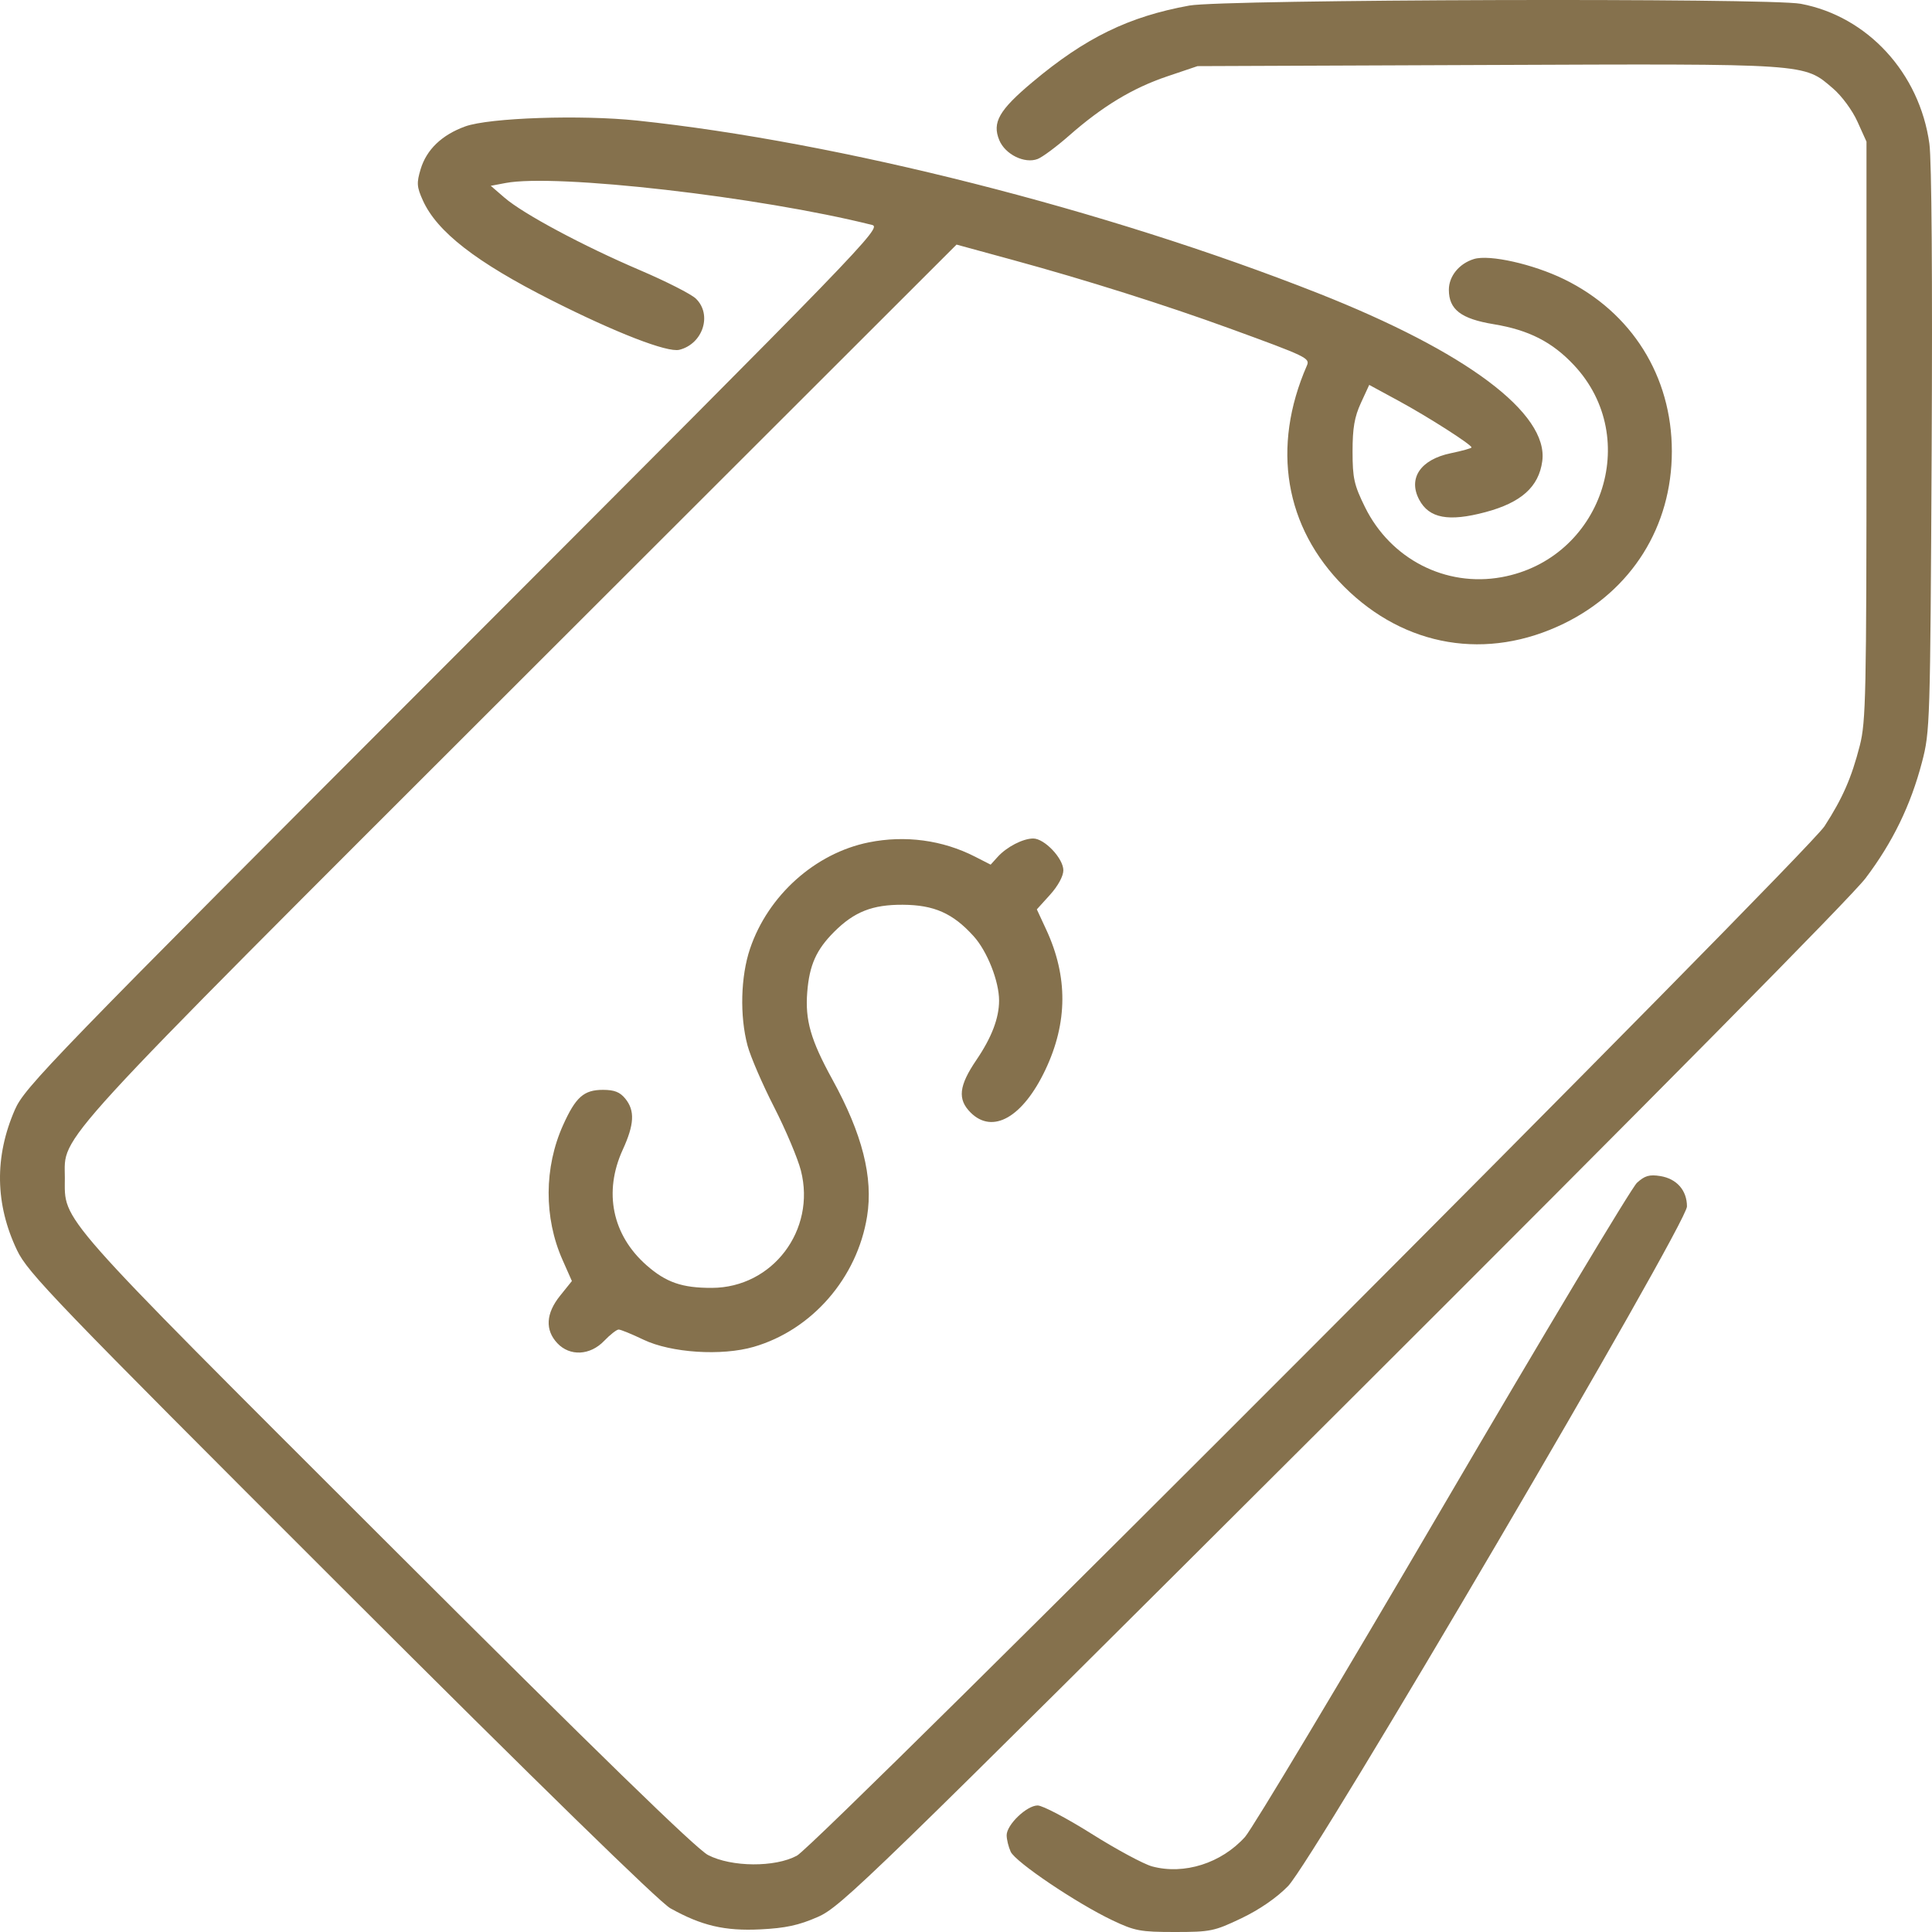 <svg width="113" height="113" viewBox="0 0 113 113" fill="none" xmlns="http://www.w3.org/2000/svg">
<path fill-rule="evenodd" clip-rule="evenodd" d="M69.563 0.325C66.023 0.967 63.484 2.205 60.39 4.8C58.431 6.442 58.019 7.164 58.447 8.199C58.794 9.036 59.931 9.592 60.691 9.299C60.971 9.191 61.796 8.577 62.526 7.936C64.476 6.22 66.244 5.151 68.256 4.471L70.042 3.868L87.026 3.801C105.9 3.726 105.485 3.698 107.209 5.172C107.719 5.608 108.341 6.452 108.639 7.113L109.168 8.283L109.168 25.183C109.168 40.633 109.134 42.215 108.777 43.609C108.291 45.501 107.773 46.684 106.715 48.322C105.646 49.976 47.87 107.857 46.61 108.536C45.33 109.227 42.79 109.209 41.415 108.5C40.724 108.144 34.981 102.556 22.58 90.169C3.081 70.694 3.792 71.499 3.792 68.891C3.792 66.305 2.598 67.609 30.437 39.793L55.947 14.306L59.261 15.211C63.523 16.375 68.149 17.837 71.917 19.209C76.447 20.86 76.628 20.947 76.438 21.383C74.354 26.161 75.141 30.84 78.614 34.311C82.161 37.856 86.989 38.664 91.484 36.465C95.444 34.527 97.784 30.789 97.784 26.398C97.784 22.007 95.443 18.267 91.484 16.333C89.67 15.447 87.12 14.874 86.212 15.149C85.349 15.41 84.742 16.153 84.742 16.947C84.742 18.102 85.449 18.646 87.361 18.962C89.421 19.302 90.789 20 92.064 21.361C96.072 25.644 93.662 32.696 87.828 33.758C84.556 34.354 81.334 32.701 79.835 29.658C79.199 28.366 79.11 27.97 79.109 26.409C79.109 25.042 79.221 24.386 79.596 23.571L80.084 22.512L81.805 23.446C83.519 24.376 86.068 26.005 86.068 26.17C86.068 26.218 85.523 26.369 84.857 26.508C83.085 26.875 82.34 27.973 83.009 29.23C83.588 30.315 84.723 30.529 86.874 29.956C88.973 29.398 90.003 28.475 90.205 26.972C90.58 24.177 85.769 20.575 77.082 17.146C64.71 12.263 49.068 8.296 37.28 7.053C33.985 6.705 28.618 6.886 27.214 7.393C25.847 7.886 24.946 8.749 24.602 9.896C24.36 10.701 24.377 10.934 24.731 11.719C25.559 13.555 27.84 15.328 32.227 17.546C36.007 19.458 39.038 20.634 39.735 20.459C41.117 20.112 41.669 18.394 40.697 17.462C40.423 17.2 38.956 16.454 37.436 15.805C34.099 14.38 30.608 12.511 29.51 11.563L28.704 10.868L29.57 10.704C32.519 10.144 44.436 11.508 51.011 13.158C51.601 13.306 50.504 14.439 26.553 38.413C2.895 62.094 1.443 63.592 0.869 64.908C-0.331 67.662 -0.288 70.431 0.996 73.123C1.625 74.443 3.165 76.043 19.945 92.808C31.515 104.367 38.575 111.26 39.205 111.611C41.035 112.633 42.389 112.95 44.479 112.846C45.951 112.773 46.718 112.607 47.826 112.122C49.197 111.521 50.603 110.156 78.522 82.311C96.685 64.195 108.287 52.46 109.116 51.362C110.699 49.268 111.752 47.105 112.413 44.584C112.884 42.791 112.898 42.352 112.98 26.361C113.032 16.303 112.98 9.368 112.847 8.403C112.273 4.267 109.229 0.957 105.325 0.222C103.451 -0.131 71.569 -0.039 69.563 0.325ZM50.81 49.27C47.68 49.901 44.922 52.372 43.869 55.486C43.32 57.11 43.26 59.418 43.722 61.152C43.894 61.797 44.592 63.414 45.273 64.745C45.953 66.077 46.66 67.75 46.843 68.463C47.737 71.951 45.184 75.316 41.636 75.326C39.893 75.332 38.957 75.007 37.814 74.002C35.809 72.237 35.29 69.72 36.423 67.246C37.102 65.765 37.143 64.961 36.575 64.261C36.262 63.874 35.933 63.744 35.267 63.744C34.146 63.744 33.672 64.164 32.93 65.815C31.821 68.285 31.808 71.219 32.895 73.675L33.449 74.927L32.756 75.789C31.927 76.82 31.871 77.789 32.597 78.562C33.331 79.342 34.514 79.283 35.336 78.426C35.686 78.061 36.068 77.763 36.185 77.763C36.303 77.763 36.955 78.03 37.636 78.356C39.247 79.128 42.213 79.32 44.089 78.774C47.497 77.782 50.135 74.746 50.714 71.149C51.082 68.865 50.438 66.325 48.682 63.132C47.417 60.831 47.083 59.667 47.215 58.024C47.341 56.445 47.743 55.547 48.79 54.5C49.963 53.328 51.028 52.908 52.799 52.918C54.635 52.928 55.733 53.415 56.947 54.758C57.743 55.638 58.438 57.398 58.435 58.528C58.433 59.553 58 60.683 57.107 61.998C56.081 63.507 55.994 64.296 56.768 65.07C58.061 66.362 59.829 65.348 61.149 62.558C62.451 59.804 62.465 57.114 61.193 54.374L60.643 53.188L61.419 52.33C61.882 51.817 62.194 51.243 62.194 50.903C62.194 50.208 61.09 49.043 60.432 49.043C59.831 49.043 58.883 49.532 58.354 50.116L57.942 50.572L57.028 50.105C55.127 49.133 52.941 48.84 50.81 49.27ZM95.744 69.18C95.431 69.465 90.316 78 84.378 88.146C78.44 98.292 73.239 106.973 72.821 107.438C71.434 108.979 69.26 109.668 67.383 109.163C66.894 109.03 65.305 108.175 63.852 107.261C62.4 106.347 60.977 105.599 60.691 105.599C60.053 105.599 58.878 106.726 58.878 107.339C58.878 107.586 58.984 108.02 59.114 108.305C59.388 108.906 62.978 111.326 65.068 112.318C66.376 112.939 66.703 113 68.715 113C70.8 113 71.021 112.954 72.602 112.2C73.659 111.695 74.668 111.001 75.333 110.319C76.84 108.776 98.668 71.59 98.668 70.566C98.668 69.622 98.07 68.941 97.104 68.786C96.473 68.685 96.199 68.764 95.744 69.18Z" fill="#85714D"/>
</svg>
